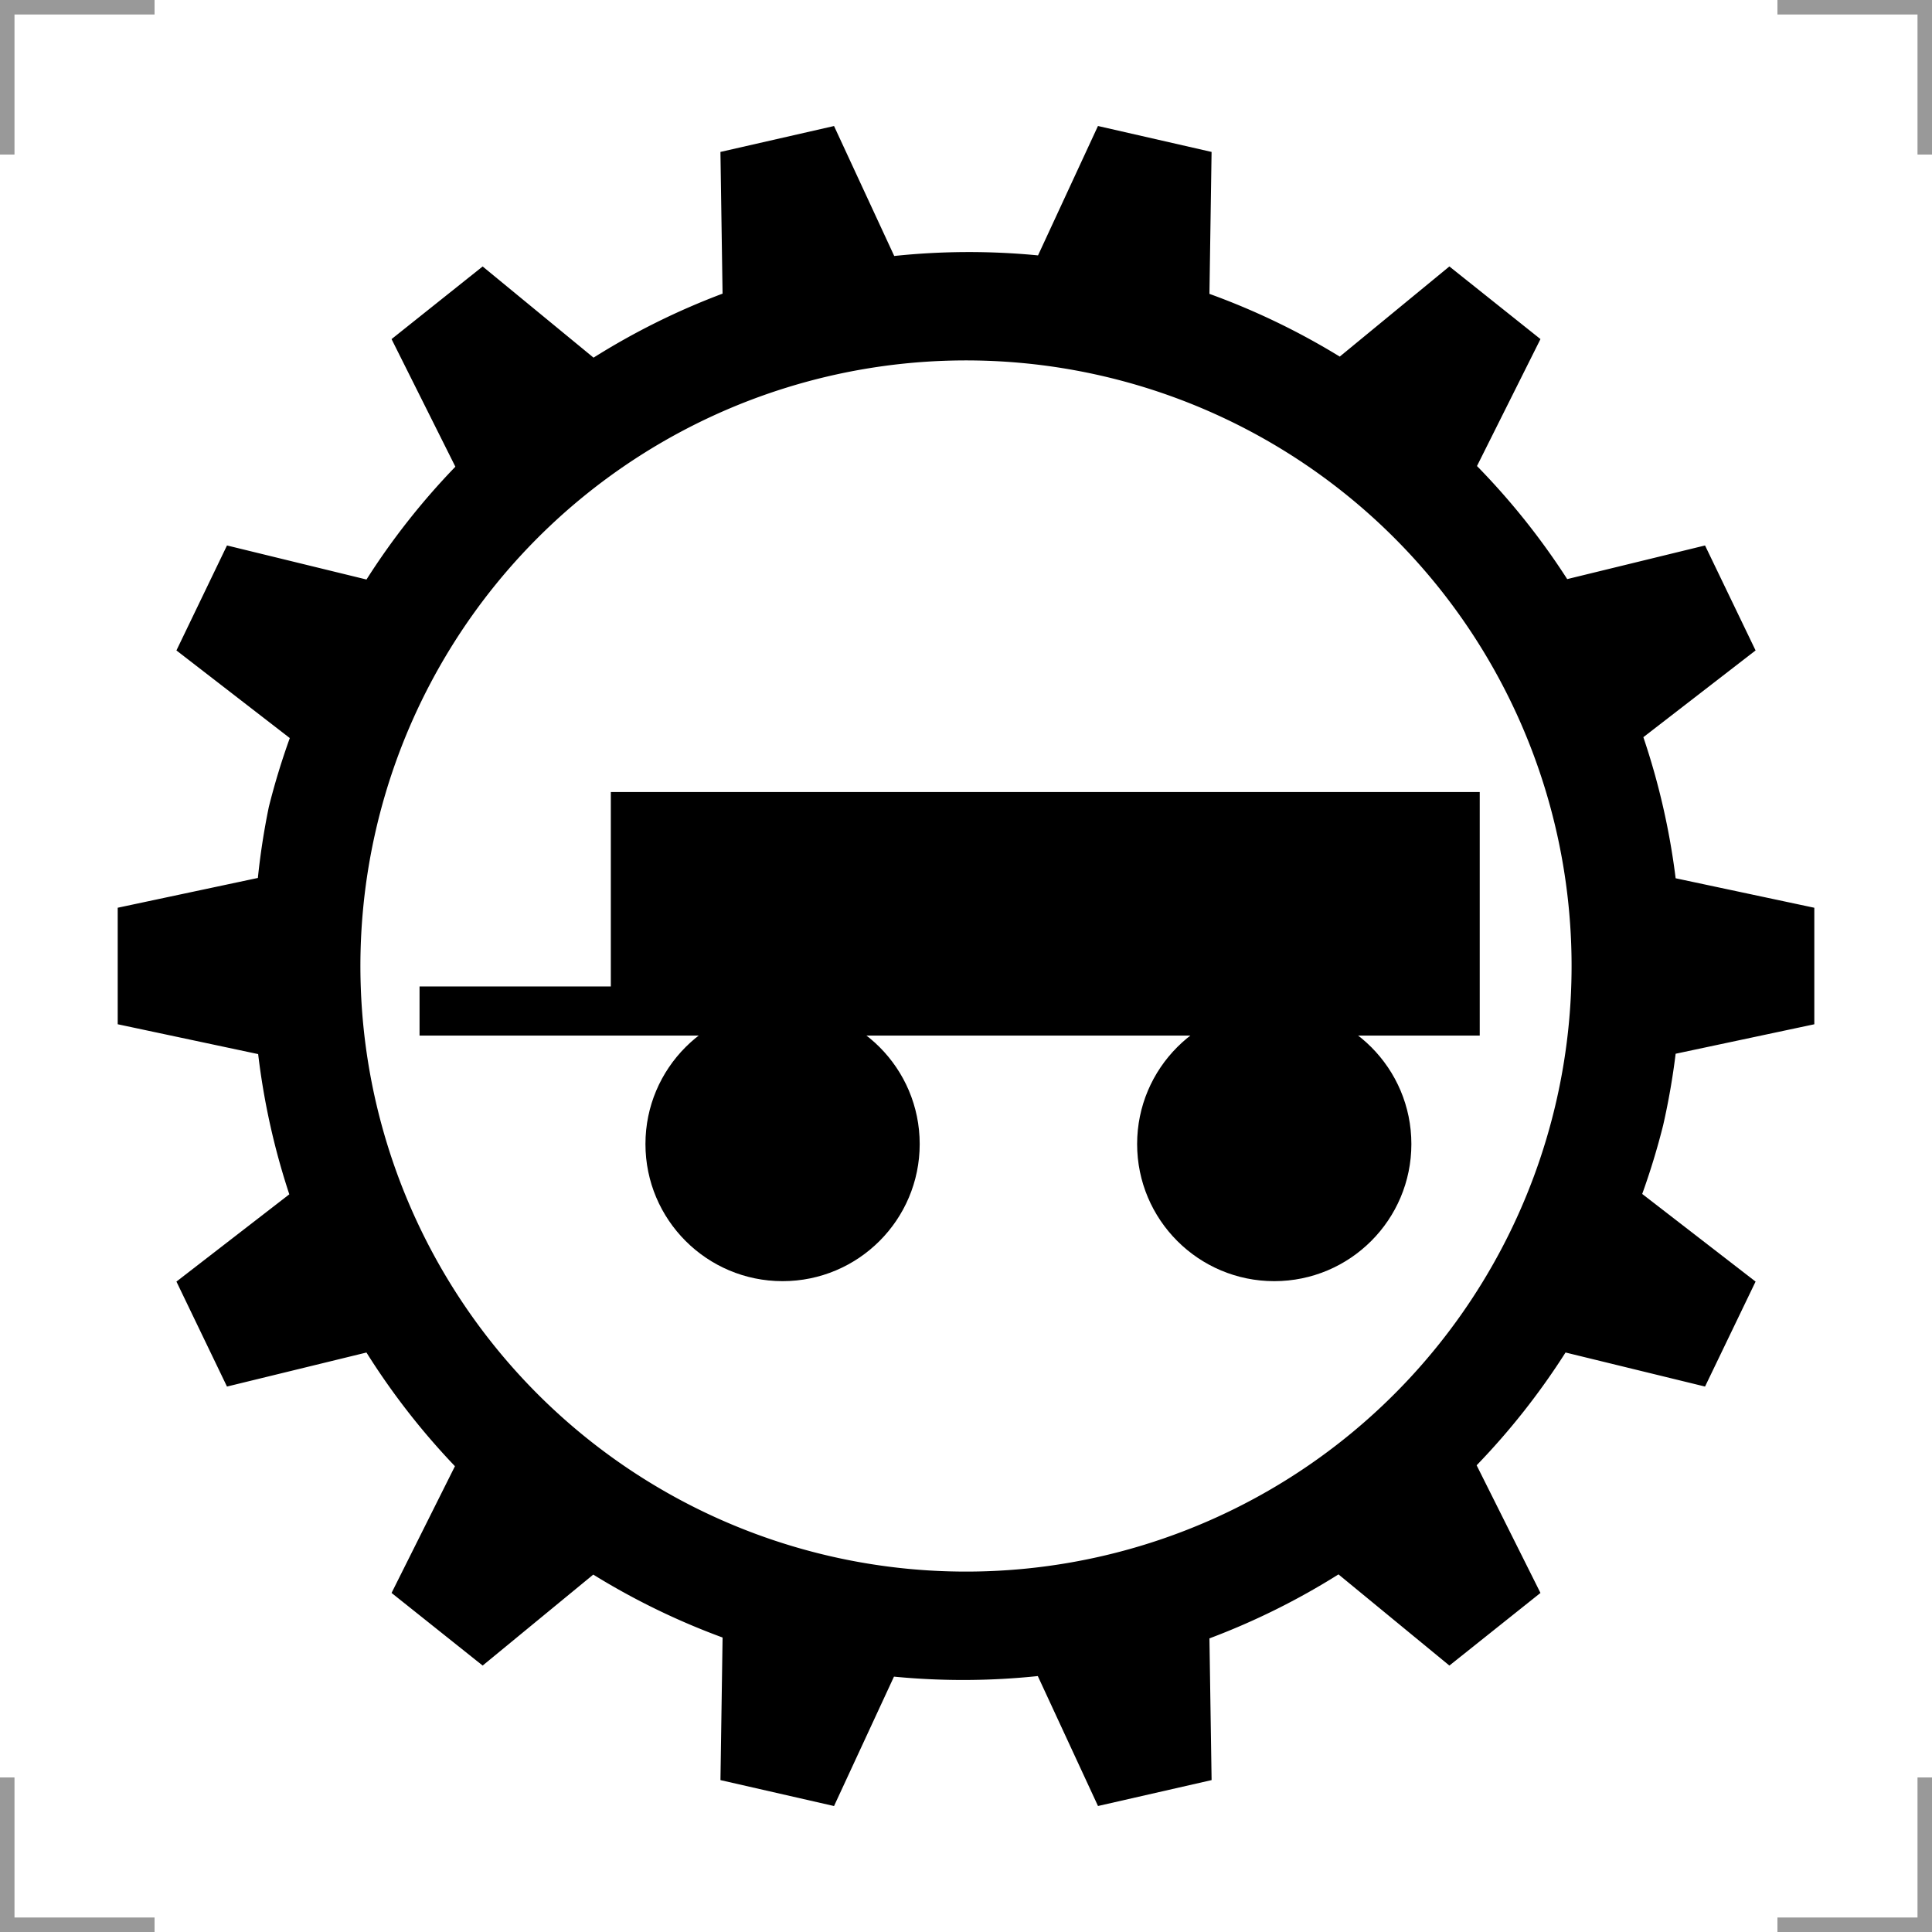 <?xml version="1.0" encoding="UTF-8"?>
<svg width="200" height="200" version="1.1" xmlns="http://www.w3.org/2000/svg">
 <g fill="none" stroke="#999" stroke-width="3">
  <path d="m0 16v-16h16"/>
  <path d="m200 16v-16h-16"/>
  <path d="m0 184v16h16"/>
  <path d="m200 184v16h-16"/>
 </g>
 <circle cx="81.012" cy="118.43" r="14.195"/>
 <circle cx="131.91" cy="118.43" r="14.195"/>
 <path d="m63.233 81.992v20.127h-19.802v5.084h109.75v-25.211z"/>
 <path d="m113.95 38.882a62.69 62.69 0 0 1 47.168 75.069 62.69 62.69 0 0 1-75.069 47.168 62.69 62.69 0 0 1-47.168-75.069 62.69 62.69 0 0 1 75.069-47.168zm-0.289-25.839-6.205 13.395a74.027 74.027 0 0 0-14.885 0.061l-6.232-13.453-11.76 2.682 0.221 14.67a74.027 74.027 0 0 0-13.357 6.625l-11.48-9.438-9.43 7.519 6.607 13.209a74.027 74.027 0 0 0-9.201 11.678l-14.441-3.525-5.234 10.867 11.736 9.072a74.027 74.027 0 0 0-2.17 7.123 74.027 74.027 0 0 0-1.135 7.357l-14.51 3.084v12.061l14.539 3.09a74.027 74.027 0 0 0 3.225 14.516l-11.684 9.033 5.232 10.867 14.439-3.523a74.027 74.027 0 0 0 9.16 11.768l-6.562 13.119 9.43 7.518 11.451-9.416a74.027 74.027 0 0 0 13.387 6.514l-0.221 14.76 11.758 2.684 6.205-13.395a74.027 74.027 0 0 0 14.889-0.059l6.231 13.451 11.76-2.682-0.223-14.67a74.027 74.027 0 0 0 13.359-6.625l11.48 9.438 9.428-7.518-6.607-13.213a74.027 74.027 0 0 0 9.203-11.676l14.441 3.525 5.232-10.867-11.736-9.072a74.027 74.027 0 0 0 2.17-7.121 74.027 74.027 0 0 0 1.291-7.393l14.355-3.051v-12.061l-14.355-3.053a74.027 74.027 0 0 0-3.342-14.605l11.617-8.98-5.232-10.867-14.268 3.482a74.027 74.027 0 0 0-9.34-11.705l6.572-13.141-9.43-7.519-11.348 9.332a74.027 74.027 0 0 0-13.49-6.494l0.221-14.693z"/>
</svg>
